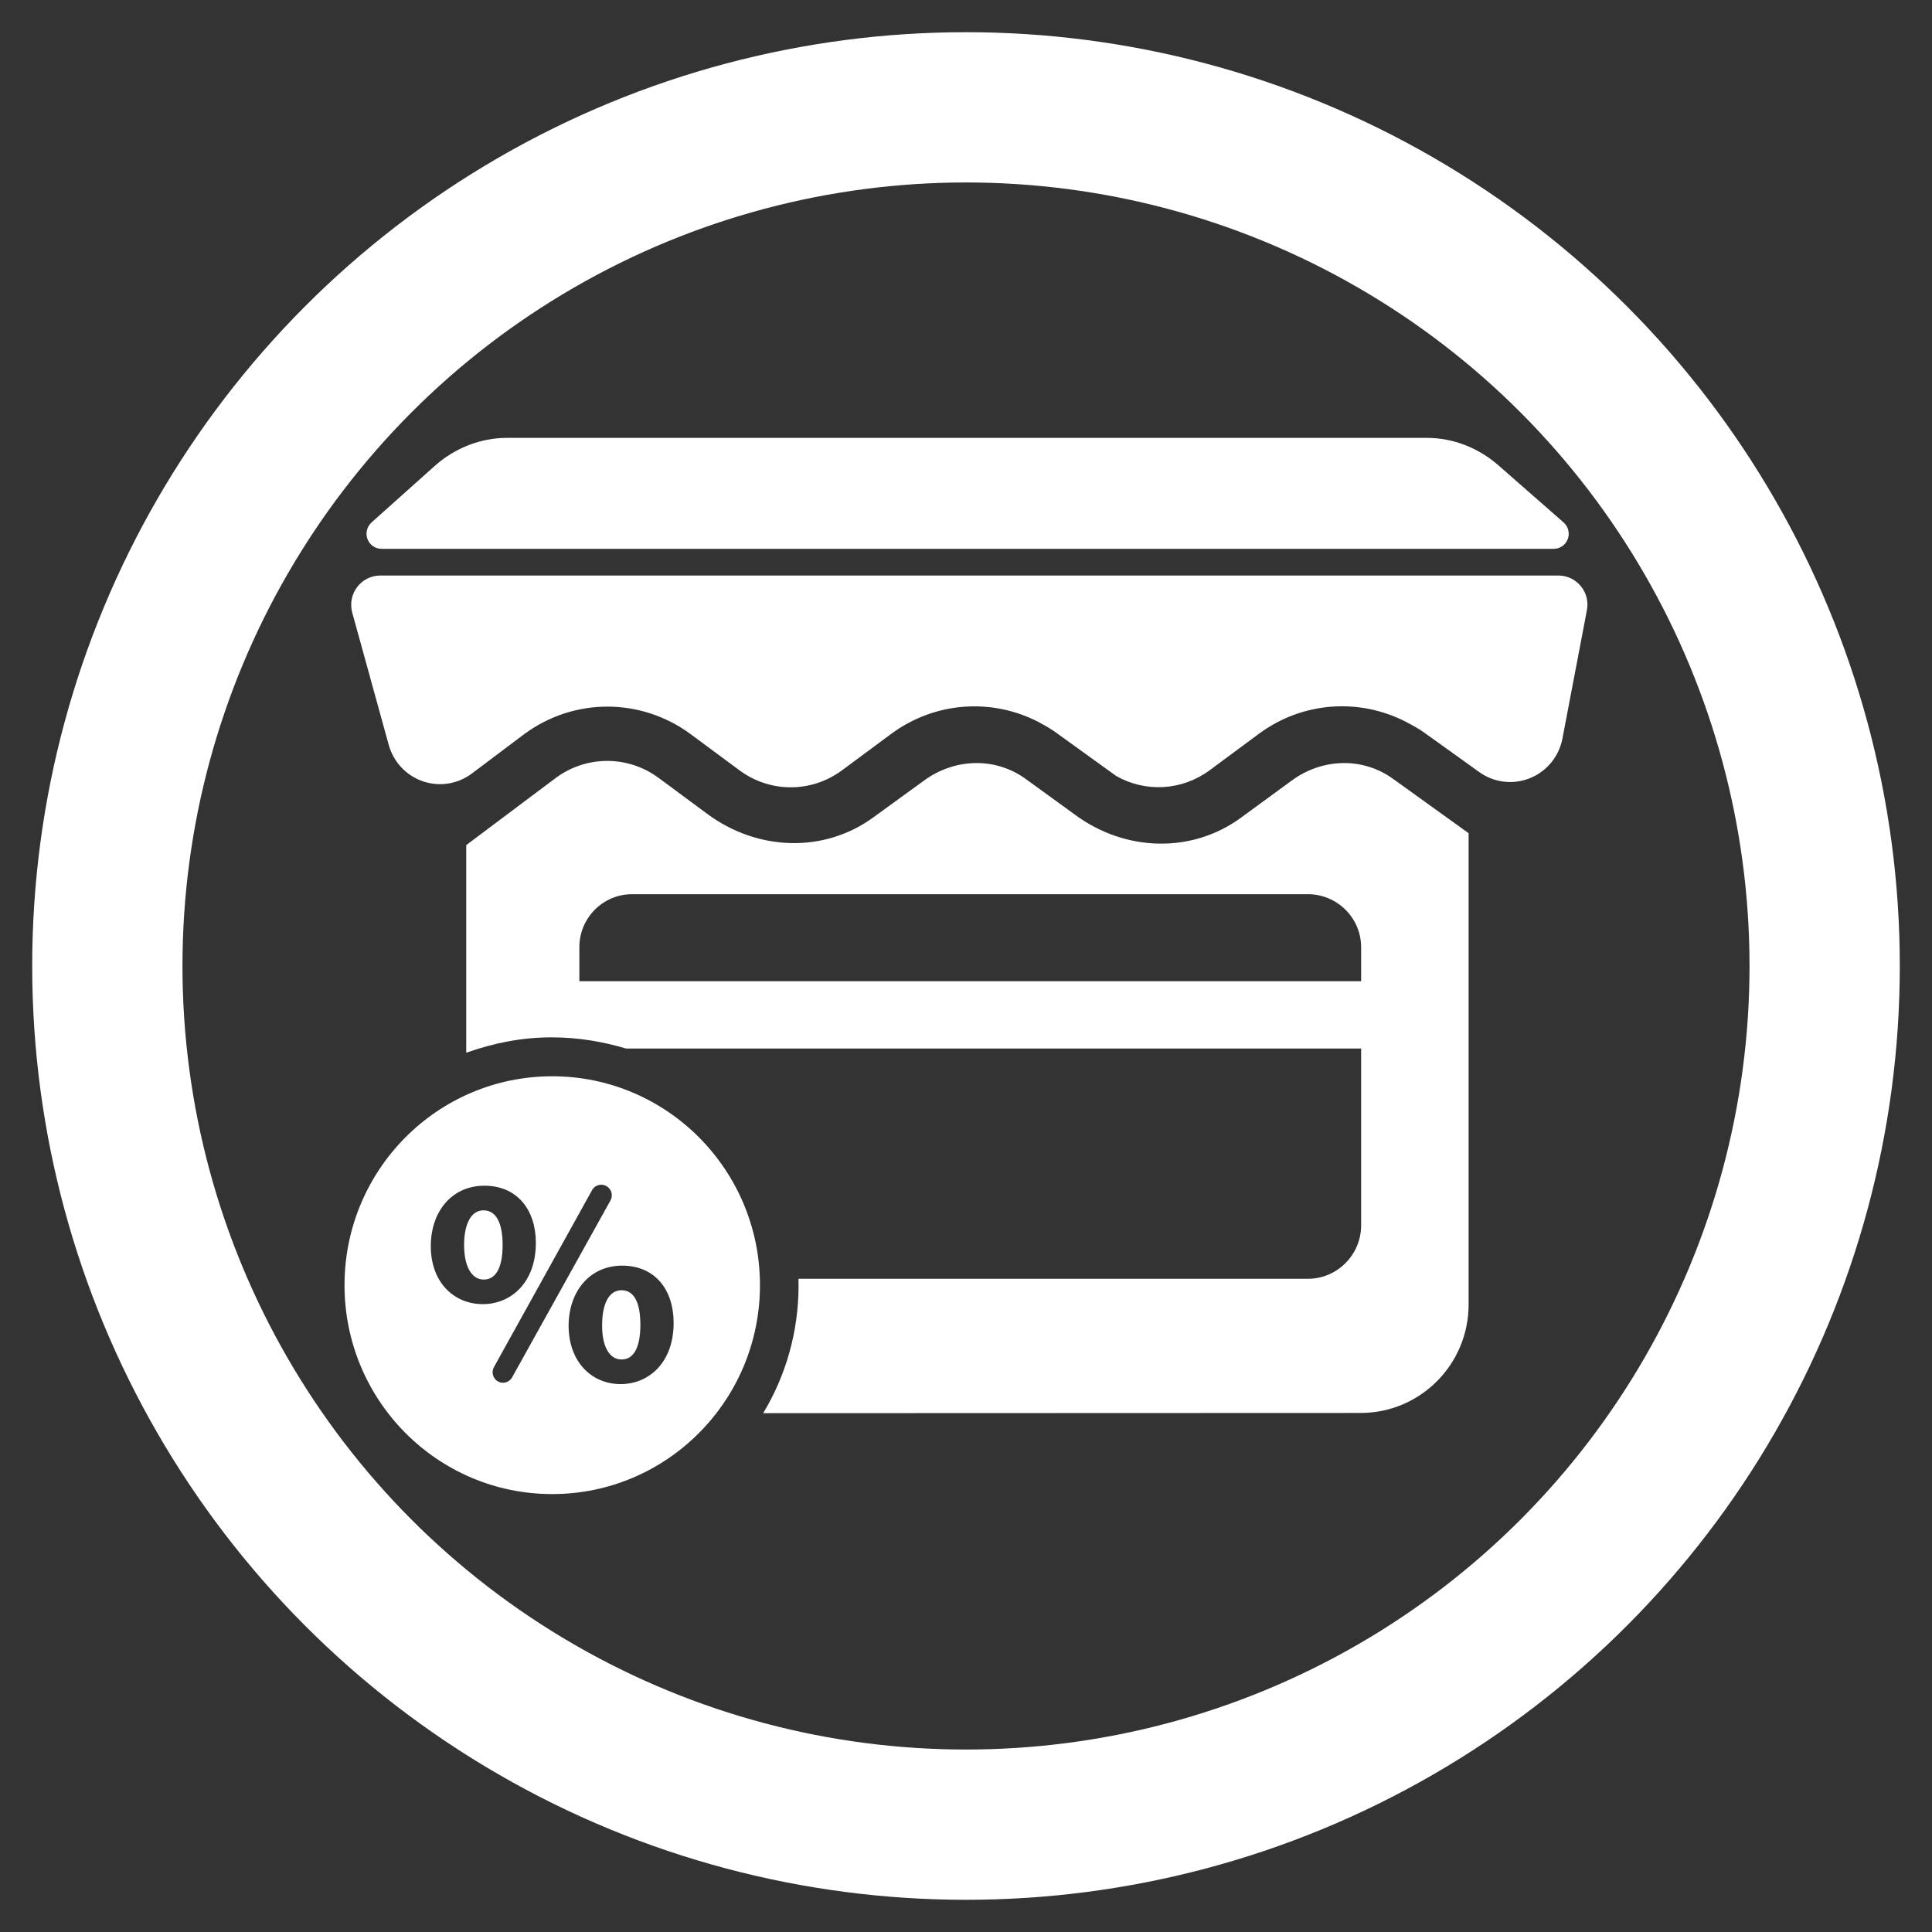 <?xml version="1.0" encoding="utf-8"?>
<!-- Generator: Adobe Illustrator 16.0.0, SVG Export Plug-In . SVG Version: 6.00 Build 0)  -->
<!DOCTYPE svg PUBLIC "-//W3C//DTD SVG 1.1//EN" "http://www.w3.org/Graphics/SVG/1.1/DTD/svg11.dtd">
<svg version="1.1" id="Capa_1" xmlns="http://www.w3.org/2000/svg" xmlns:xlink="http://www.w3.org/1999/xlink" x="0px" y="0px"
	 width="90px" height="90px" viewBox="-21.563 -21.563 90 90" enable-background="new -21.563 -21.563 90 90" xml:space="preserve">
<rect x="-21.563" y="-21.563" width="90" height="90" fill="#333333" stroke="none"/>
<linearGradient id="SVGID_1_" gradientUnits="userSpaceOnUse" x1="-16.564" y1="23.436" x2="63.437" y2="23.436">
	<stop  offset="0" style="stop-color:#FFFFFF;stop-opacity:0"/>
	<stop  offset="1" style="stop-color:#FFFFFF;stop-opacity:0"/>
</linearGradient>
<circle fill="url(#SVGID_1_)" stroke="#FFFFFF" stroke-width="7" stroke-miterlimit="10" cx="23.437" cy="23.437" r="40"/>
<g>
	<g>
		<path fill="#FFFFFF" d="M0.96,34.819c-0.618,0-0.904,0.714-0.904,1.613c0,0.937,0.315,1.612,0.917,1.612
			c0.592,0,0.878-0.609,0.878-1.612C1.851,35.521,1.607,34.819,0.96,34.819z"/>
		<path fill="#FFFFFF" d="M7.393,38.541c-0.634,0-0.906,0.718-0.906,1.615c-0.013,0.937,0.303,1.611,0.906,1.611
			c0.588,0,0.875-0.604,0.875-1.611C8.269,39.242,8.038,38.541,7.393,38.541z"/>
		<path fill="#FFFFFF" d="M4.161,28.574c-5.346,0-9.675,4.357-9.675,9.731c0,5.373,4.329,9.732,9.675,9.732
			c5.344,0,9.678-4.359,9.678-9.732C13.839,32.932,9.505,28.574,4.161,28.574z M-1.495,36.485c0-1.6,0.973-2.813,2.496-2.813
			c1.536,0,2.398,1.131,2.398,2.663c0,1.876-1.18,2.854-2.467,2.854C-0.424,39.188-1.495,38.17-1.495,36.485z M2.293,42.6
			c-0.085,0.153-0.247,0.25-0.423,0.25c-0.173,0-0.332-0.092-0.418-0.241c-0.087-0.148-0.089-0.334-0.005-0.487l4.57-8.242
			c0.086-0.157,0.25-0.254,0.429-0.254c0.174,0,0.335,0.094,0.423,0.243c0.088,0.152,0.09,0.337,0.005,0.492L2.293,42.6z
			 M7.349,42.914c-1.341,0-2.413-1.021-2.424-2.705c0-1.598,0.972-2.813,2.495-2.813c1.536,0,2.398,1.13,2.398,2.662
			C9.818,41.934,8.641,42.914,7.349,42.914z"/>
		<path fill="#FFFFFF" d="M-3.792,4.003H50.82c0.289,0,0.548-0.18,0.649-0.453c0.104-0.274,0.025-0.582-0.192-0.774l-3.05-2.673
			c-0.921-0.802-2.098-1.268-3.318-1.268H2.054c-1.239,0-2.438,0.48-3.364,1.306l-2.946,2.634C-4.471,2.968-4.547,3.278-4.444,3.55
			C-4.341,3.822-4.082,4.003-3.792,4.003z"/>
		<path fill="#FFFFFF" d="M38.607,14.801l-2.329,1.704c-2.32,1.718-5.44,1.602-7.763-0.115l-2.269-1.646
			c-1.423-1.054-3.339-0.992-4.766,0.056l-2.326,1.689c-2.324,1.718-5.442,1.584-7.762-0.132l-2.271-1.68
			c-1.424-1.054-3.355-1.058-4.781-0.01l-4.184,3.138v9.672c1.301-0.459,2.592-0.716,3.989-0.716c1.2,0,2.369,0.196,3.455,0.521
			h34.243v8.242c0,1.364-1.117,2.484-2.473,2.484H15.632c0.003,0.065,0.005,0.201,0.005,0.307c0,2.181-0.602,4.216-1.648,5.953
			l27.829-0.01c2.782,0,5.033-2.259,5.033-5.057v-21.95l-3.486-2.507C41.943,13.691,40.033,13.751,38.607,14.801z M41.844,24.146
			H5.426v-1.587c0-1.361,1.1-2.466,2.452-2.466h31.492c1.355,0,2.473,1.105,2.473,2.466L41.844,24.146L41.844,24.146z"/>
		<path fill="#FFFFFF" d="M52.078,5.741c-0.257-0.312-0.641-0.494-1.045-0.494H-3.849c-0.422,0-0.822,0.2-1.077,0.538
			c-0.257,0.339-0.34,0.779-0.229,1.189l1.702,6.166c0.22,0.794,0.814,1.428,1.589,1.693c0.774,0.266,1.63,0.129,2.284-0.364
			l2.451-1.844c2.319-1.7,5.43-1.694,7.744,0.015l2.269,1.681c1.428,1.056,3.35,1.055,4.777,0l2.294-1.699
			c2.031-1.501,4.69-1.681,6.875-0.544c0.021,0.01,0.036,0.024,0.056,0.034c0.264,0.139,0.521,0.289,0.769,0.469l2.782,2.007
			c1.366,0.771,3.056,0.685,4.349-0.269l2.294-1.698c2.031-1.504,4.686-1.684,6.876-0.546c0.02,0.011,0.034,0.02,0.054,0.03
			c0.264,0.14,0.522,0.28,0.771,0.458l2.566,1.841c0.687,0.493,1.575,0.6,2.358,0.284c0.786-0.315,1.355-1.01,1.516-1.843
			l1.139-5.977C52.44,6.467,52.337,6.054,52.078,5.741z"/>
	</g>
</g>
</svg>
